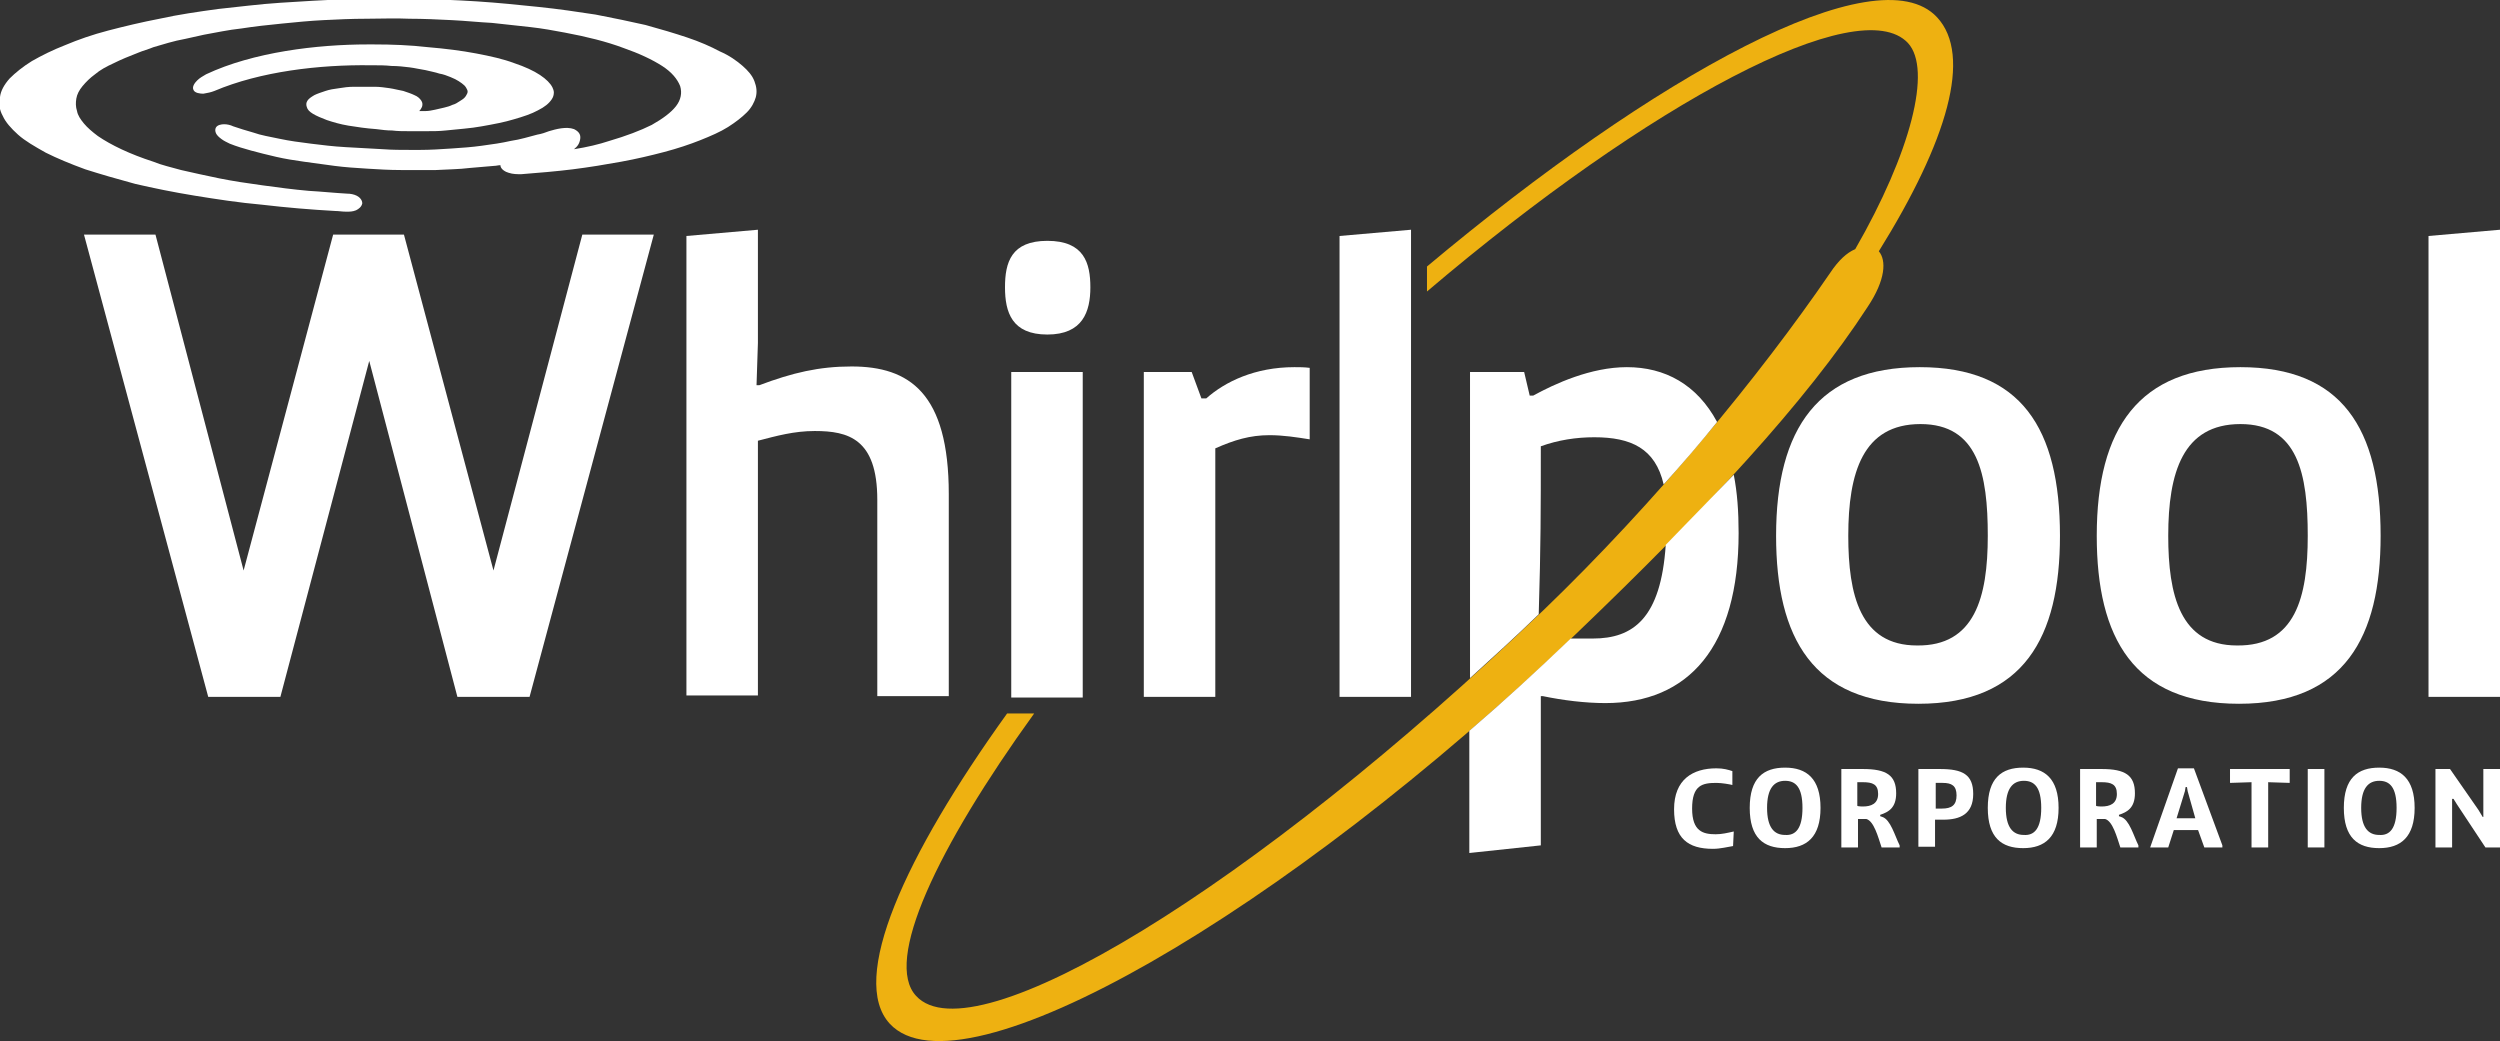 <?xml version="1.0" encoding="utf-8"?>
<!-- Generator: Adobe Illustrator 19.1.0, SVG Export Plug-In . SVG Version: 6.00 Build 0)  -->
<svg version="1.1" id="Layer_1" xmlns="http://www.w3.org/2000/svg" xmlns:xlink="http://www.w3.org/1999/xlink" x="0px" y="0px"
	 viewBox="-444 301 360.2 150" style="enable-background:new -444 301 360.2 150;" xml:space="preserve">
<rect x="-444" y="301" width="360.2" height="150" fill="#333333" stroke="none"/>
<style type="text/css">
	.st0{fill:#FFFFFF;}
	.st1{fill:#EEB111;}
</style>
<polygon class="st0" points="-378.1,401.4 -390.8,353 -403.6,401.4 -414,401.4 -431.9,334.8 -421.6,334.8 -408.9,383.2 -396,334.8 
	-385.8,334.8 -372.9,383.2 -360.1,334.8 -349.8,334.8 -367.7,401.4 "/>
<path class="st0" d="M-345.1,335l10.3-0.9v16.3l-0.2,6.1h0.4c4.8-1.8,8.6-2.7,13.3-2.7c8.3,0,14,3.8,14,18.4v29.1h-10.3v-28.3
	c0-8.8-4.2-9.9-9-9.9c-3,0-5.5,0.7-8.2,1.4v36.7h-10.3V335z"/>
<path class="st0" d="M-293.1,335.7c5.3,0,6.2,3.2,6.2,6.7c0,3.5-1.1,6.8-6.2,6.8s-6.1-3.2-6.1-6.8
	C-299.2,338.8-298.3,335.7-293.1,335.7 M-298.3,354.6h10.3v46.9h-10.3V354.6z"/>
<path class="st0" d="M-279.3,354.6h7l1.4,3.8h0.7c2.7-2.4,7-4.5,12.7-4.5c0.7,0,1.4,0,2.2,0.1v10.3c-1.9-0.3-3.8-0.6-5.8-0.6
	c-2.8,0-5.1,0.7-7.8,1.9v35.8h-10.3V354.6z"/>
<polygon class="st0" points="-251,401.4 -251,335 -240.7,334.1 -240.7,401.4 "/>
<path class="st0" d="M-167.4,353.9c14.6,0,20.2,8.8,20.2,24.3c0,14.6-5.2,24.2-20.4,24.2c-15.2,0-20.5-9.5-20.5-24.2
	C-188.1,362.7-182,353.9-167.4,353.9 M-157.6,378.2c0-8.9-1.4-16.1-9.7-16.1c-8.3,0-10.4,7-10.4,16.1c0,8.5,1.7,15.8,9.9,15.8
	C-159.5,394.1-157.6,387.1-157.6,378.2"/>
<path class="st0" d="M-121.2,353.9c14.6,0,20.2,8.8,20.2,24.3c0,14.6-5.2,24.2-20.4,24.2c-15.2,0-20.5-9.5-20.5-24.2
	C-141.9,362.7-135.8,353.9-121.2,353.9 M-111.5,378.2c0-8.9-1.4-16.1-9.7-16.1c-8.3,0-10.4,7-10.4,16.1c0,8.5,1.7,15.8,9.9,15.8
	C-113.3,394.1-111.5,387.1-111.5,378.2"/>
<polygon class="st0" points="-94.1,401.4 -94.1,335 -83.8,334.1 -83.8,401.4 "/>
<path class="st0" d="M-194.3,422.9c-0.7,0.1-1.8,0.4-2.9,0.4c-3.6,0-5.6-1.5-5.6-5.7c0-4.3,2.7-5.9,6.1-5.9c1,0,1.7,0.2,2.3,0.4v2
	c-0.4-0.1-1.5-0.3-2.3-0.3c-2,0-3.5,0.3-3.5,3.7c0,3.3,1.6,3.7,3.4,3.7c0.9,0,1.7-0.2,2.6-0.4L-194.3,422.9L-194.3,422.9z"/>
<path class="st0" d="M-191.9,417.4c0-4.3,2-5.8,5.1-5.8c3.1,0,5.1,1.6,5.1,5.8c0,4.2-2,5.8-5.1,5.8
	C-189.9,423.2-191.9,421.7-191.9,417.4 M-184.3,417.4c0-3-1-3.9-2.5-3.9c-1.6,0-2.6,1.1-2.6,3.9c0,2.8,1,3.9,2.6,3.9
	C-185.3,421.4-184.3,420.4-184.3,417.4"/>
<path class="st0" d="M-178.7,411.8h3.1c3.4,0,4.8,0.9,4.8,3.5c0,2.1-1.1,2.7-2.3,3.1v0.2l0.3,0.1c1.2,0.4,1.8,2.7,2.5,4.1v0.3h-2.6
	c-0.5-1.5-1.1-3.8-2.2-4.1h-1.2v4.1h-2.4L-178.7,411.8L-178.7,411.8z M-175.6,417.2c1.2,0,2.2-0.4,2.2-1.8c0-1.4-0.8-1.7-2.2-1.7
	h-0.8v3.4C-176.3,417.2-175.6,417.2-175.6,417.2z"/>
<path class="st0" d="M-167.5,411.8h3c3.3,0,4.8,0.8,4.8,3.6c0,2.9-1.9,3.7-4.3,3.7h-1.2v3.9h-2.4V411.8z M-165.1,417.5h0.9
	c1.4,0,2.1-0.5,2.1-1.9c0-1.4-0.7-1.8-2-1.8h-1L-165.1,417.5L-165.1,417.5z"/>
<path class="st0" d="M-157.6,417.4c0-4.3,2-5.8,5.1-5.8c3.1,0,5.1,1.6,5.1,5.8c0,4.2-2,5.8-5.1,5.8
	C-155.6,423.2-157.6,421.7-157.6,417.4 M-149.9,417.4c0-3-1-3.9-2.5-3.9c-1.6,0-2.6,1.1-2.6,3.9c0,2.8,1,3.9,2.6,3.9
	C-150.9,421.4-149.9,420.4-149.9,417.4"/>
<path class="st0" d="M-144.3,411.8h3.1c3.4,0,4.8,0.9,4.8,3.5c0,2.1-1.1,2.7-2.3,3.1v0.2l0.3,0.1c1.2,0.4,1.8,2.7,2.5,4.1v0.3h-2.6
	c-0.5-1.5-1.1-3.8-2.2-4.1h-1.2v4.1h-2.4L-144.3,411.8L-144.3,411.8z M-141.2,417.2c1.2,0,2.2-0.4,2.2-1.8c0-1.4-0.8-1.7-2.2-1.7
	h-0.8v3.4C-141.9,417.2-141.2,417.2-141.2,417.2z"/>
<path class="st0" d="M-134.1,422.8l3.9-11.1h2.3l4.1,11.1v0.3h-2.6l-0.9-2.5h-3.5l-0.8,2.5h-2.6L-134.1,422.8L-134.1,422.8z
	 M-127.7,418.9l-1.1-3.9l-0.1-0.6h-0.2l-0.1,0.6l-1.2,3.9H-127.7z"/>
<polygon class="st0" points="-119.6,413.7 -122.7,413.8 -122.7,411.8 -114.1,411.8 -114.1,413.8 -117.2,413.7 -117.2,423.1 
	-119.6,423.1 "/>
<rect x="-111.5" y="411.8" class="st0" width="2.4" height="11.3"/>
<path class="st0" d="M-106.3,417.4c0-4.3,2-5.8,5.1-5.8c3.1,0,5.1,1.6,5.1,5.8c0,4.2-2,5.8-5.1,5.8
	C-104.3,423.2-106.3,421.7-106.3,417.4 M-98.7,417.4c0-3-1-3.9-2.5-3.9c-1.6,0-2.6,1.1-2.6,3.9c0,2.8,1,3.9,2.6,3.9
	C-99.7,421.4-98.7,420.4-98.7,417.4"/>
<polygon class="st0" points="-93.1,411.8 -91,411.8 -86.9,417.7 -86.3,418.7 -86.2,418.7 -86.2,411.8 -83.8,411.8 -83.8,423.1 
	-85.9,423.1 -90,416.9 -90.5,416.1 -90.7,416.1 -90.7,423.1 -93.1,423.1 "/>
<path class="st1" d="M-164.9,303.5c-8.6-9.3-40.7,8.4-73.5,35.9v3.6c32.1-27.3,62.3-43.3,69.3-35.8c3.5,3.8,0.4,15.8-7.6,29.7
	c-1.2,0.5-2.4,1.6-3.6,3.4c-10.2,14.9-25.1,33-41.3,48.6c-41.8,40.1-82.2,64.5-90.4,55.6c-4.7-5,3-21.3,17-40.7h-3.9
	c-14.8,20.6-22.8,38.3-16.9,44.7c10.3,11.1,57.1-16.1,98.8-56.1c18.9-18.1,33.2-33.5,42.1-47.2c2.6-3.9,2.7-6.7,1.6-8
	C-163.4,321.3-159.8,309-164.9,303.5"/>
<path class="st0" d="M-222,365.3c2.5-0.9,5.1-1.3,7.7-1.3c5.3,0,8.8,1.6,10,6.8c2.7-3,5.3-6,7.7-9c-2.9-5.4-7.5-7.9-13-7.9
	c-5.2,0-10.4,2.4-13.5,4.1h-0.5l-0.8-3.4h-7.8v44.1c3.3-3,6.6-6,9.9-9.2C-222,379.5-222,374.6-222,365.3"/>
<path class="st0" d="M-204,379.5c-0.7,10.6-4.7,13.5-10.5,13.5c-1.2,0-2.2,0-3.2,0c-4.8,4.6-9.7,9.1-14.6,13.3v17.6l10.3-1.1v-21.5
	h0.3c2.9,0.6,6.1,1,9,1c12,0,19.2-8.1,19.2-24.5c0-3.1-0.2-5.9-0.7-8.4C-197.2,372.5-200.5,375.9-204,379.5"/>
<path class="st0" d="M-361.3,322.5c0.5-0.4,0.8-0.8,0.9-1.5c0.1-0.7-0.3-1.1-0.9-1.4c-1.1-0.4-2.6,0-3.6,0.3
	c-0.5,0.2-1.1,0.4-1.7,0.5c-1.2,0.3-2.4,0.7-3.8,0.9c-1.3,0.3-2.7,0.5-4.2,0.7c-1.4,0.2-2.9,0.3-4.4,0.4c-1.5,0.1-3,0.2-4.5,0.2
	c-0.4,0-0.9,0-1.3,0c-1.3,0-2.7,0-4-0.1c-1.9-0.1-3.7-0.2-5.4-0.3c-1.8-0.1-3.4-0.3-5-0.5c-1.6-0.2-3.1-0.4-4.5-0.7
	c-1.4-0.3-2.7-0.5-3.8-0.9c-1.1-0.3-2-0.6-2.9-0.9c-0.4-0.2-0.9-0.3-1.3-0.3c-0.4,0-1,0.1-1.2,0.5c-0.2,0.4,0,0.9,0.3,1.2
	c0.3,0.3,0.7,0.6,1.1,0.8c0.2,0.1,0.4,0.2,0.6,0.3c1,0.4,2,0.7,3.1,1c1.1,0.3,2.3,0.6,3.6,0.9c1.3,0.3,2.6,0.5,4,0.7
	c1.4,0.2,2.9,0.4,4.4,0.6c1.5,0.2,3.1,0.3,4.7,0.4c1.6,0.1,3.2,0.2,4.9,0.2c1.7,0,3.3,0,5,0c1.7-0.1,3.3-0.1,4.9-0.3
	c1.2-0.1,2.4-0.2,3.5-0.3c0.3,0,0.6-0.1,0.9-0.1c0,0.6,0.8,1,1.2,1.1c0.6,0.2,1.2,0.2,1.8,0.2c2.5-0.2,5-0.4,7.4-0.7
	c2.4-0.3,4.8-0.7,7-1.1c2.2-0.4,4.3-0.9,6.2-1.4c1.9-0.5,3.7-1.1,5.2-1.7c1.5-0.6,2.9-1.2,4-1.9c1.1-0.7,2-1.4,2.7-2.1
	c0.7-0.7,1.1-1.5,1.3-2.2c0.2-0.8,0.1-1.5-0.2-2.3c-0.3-0.8-0.9-1.5-1.7-2.2c-0.8-0.7-1.9-1.5-3.3-2.1c-1.3-0.7-2.9-1.4-4.7-2
	c-1.8-0.6-3.8-1.2-6-1.8c-2.2-0.5-4.6-1-7.2-1.5c-2.6-0.4-5.3-0.8-8.2-1.1c-2.9-0.3-5.8-0.6-8.9-0.8c-3.1-0.2-6.2-0.3-9.4-0.4
	c-3.2,0-6.4,0-9.5,0.1c-3.2,0.1-6.3,0.3-9.4,0.5c-3.1,0.2-6.1,0.6-9,0.9c-2.9,0.4-5.7,0.8-8.4,1.4c-2.6,0.5-5.1,1.1-7.4,1.7
	c-2.3,0.6-4.3,1.3-6.2,2.1c-1.8,0.7-3.4,1.5-4.8,2.3c-1.3,0.8-2.4,1.7-3.2,2.5c-0.8,0.9-1.3,1.8-1.4,2.7c-0.2,0.9-0.1,1.8,0.4,2.7
	c0.4,0.9,1.2,1.8,2.2,2.7c1,0.9,2.4,1.7,4,2.6c1.6,0.8,3.5,1.6,5.7,2.4c2.2,0.7,4.6,1.4,7.2,2.1c2.6,0.6,5.5,1.2,8.6,1.7
	c3.1,0.5,6.3,1,9.7,1.3c3.4,0.4,6.9,0.7,10.5,0.9c0.5,0,1,0.1,1.6,0.1c0.5,0,0.9,0,1.4-0.2c0.4-0.2,0.8-0.5,0.9-1
	c0-0.5-0.4-0.9-0.8-1.1c-0.4-0.2-0.9-0.3-1.4-0.3c-1.8-0.1-3.7-0.3-5.5-0.4c-2.3-0.2-4.5-0.5-6.7-0.8c-2.2-0.3-4.2-0.6-6.2-1
	c-1.9-0.4-3.8-0.8-5.5-1.2c-1.4-0.4-2.8-0.7-4-1.2c-3.4-1.1-6.1-2.4-8-3.7c-0.8-0.6-1.5-1.2-2-1.8c-0.5-0.6-0.9-1.2-1-1.8
	c-0.2-0.6-0.2-1.2-0.1-1.8c0.1-0.6,0.4-1.2,0.9-1.8c0.5-0.6,1.1-1.2,1.8-1.7c0.7-0.6,1.6-1.1,2.7-1.6c1-0.5,2.2-1,3.5-1.5
	c0.7-0.3,1.5-0.5,2.2-0.8c1.4-0.4,2.9-0.9,4.6-1.2c0.9-0.2,1.8-0.4,2.7-0.6c1.7-0.3,3.5-0.7,5.4-0.9c1.9-0.3,3.8-0.5,5.8-0.7
	c2-0.2,4-0.4,6-0.5c2-0.1,4.1-0.2,6.2-0.2c2.1,0,4.1-0.1,6.2,0c2,0,4.1,0.1,6.1,0.2c2,0.1,3.9,0.3,5.8,0.4c1.9,0.2,3.7,0.4,5.5,0.6
	c1.8,0.2,3.4,0.5,5,0.8c3.2,0.6,6,1.3,8.4,2.2c2.3,0.8,4.2,1.7,5.6,2.6c1.4,0.9,2.2,1.9,2.6,2.9c0.3,1,0.1,2-0.6,2.9
	c-0.7,0.9-1.9,1.8-3.5,2.7c-1.6,0.8-3.7,1.6-6.1,2.3C-357.7,321.8-359.4,322.2-361.3,322.5"/>
<path class="st0" d="M-413.1,314.1c-0.5,0.2-1,0.3-1.6,0.4c-0.5,0-1.2-0.1-1.4-0.5c-0.3-0.5,0.2-1.1,0.5-1.4
	c0.4-0.4,0.8-0.6,1.3-0.9c6.8-3.2,16-4.3,23.3-4.3h0.8c2.7,0,5.3,0.1,7.9,0.4c2.4,0.2,4.8,0.5,6.9,0.9c2.1,0.4,3.9,0.8,5.5,1.4
	c1.5,0.5,2.8,1.1,3.7,1.7c0.9,0.6,1.5,1.2,1.8,1.8c0.1,0.2,0.2,0.5,0.2,0.7c0,0.4-0.1,0.7-0.3,1c-0.4,0.6-1,1.1-2,1.6
	c-0.9,0.5-2.1,0.9-3.5,1.3c-1.3,0.4-2.9,0.7-4.6,1c-1.6,0.3-3.4,0.4-5.2,0.6c-0.9,0.1-1.8,0.1-2.7,0.1c-0.7,0-1.4,0-2.1,0
	c-0.2,0-0.3,0-0.5,0c-0.8,0-1.6,0-2.4-0.1c-0.8,0-1.5-0.1-2.3-0.2c-1.4-0.1-2.8-0.3-4-0.5c-1.2-0.2-2.2-0.5-3.1-0.8
	c-0.8-0.3-1.5-0.6-2-0.9c-0.5-0.3-0.8-0.6-0.9-1c-0.1-0.3-0.1-0.6,0.1-0.9c0.2-0.3,0.5-0.5,1-0.8c0.4-0.2,1-0.4,1.6-0.6
	c0.6-0.2,1.2-0.3,2-0.4c0.6-0.1,1.3-0.2,2.1-0.2c0.5,0,1,0,1.5,0c0.5,0,1,0,1.5,0c0.7,0,1.4,0.1,2.1,0.2c0.7,0.1,1.4,0.3,2,0.4
	c0.6,0.2,1.2,0.4,1.6,0.6c0.5,0.2,0.8,0.5,1,0.8c0.2,0.3,0.2,0.6,0.1,0.9c-0.1,0.2-0.2,0.4-0.4,0.6c0.2,0,0.4,0,0.7,0
	c0.1,0,0.1,0,0.2,0c0.5,0,0.9-0.1,1.4-0.2c0.4-0.1,0.9-0.2,1.3-0.3c0.4-0.1,0.8-0.2,1.2-0.4c0.4-0.1,0.7-0.3,1-0.5
	c0.3-0.2,0.5-0.3,0.7-0.5c0.2-0.2,0.3-0.4,0.4-0.6c0.1-0.2,0.1-0.4,0-0.6c-0.1-0.2-0.2-0.4-0.4-0.6c-0.2-0.2-0.5-0.4-0.8-0.6
	c-0.3-0.2-0.7-0.4-1.2-0.6c-0.5-0.2-1-0.4-1.6-0.5c-0.6-0.2-1.2-0.3-2-0.5c-0.7-0.1-1.5-0.3-2.3-0.4c-0.8-0.1-1.7-0.2-2.6-0.2
	c-0.9-0.1-1.8-0.1-2.7-0.1c-0.1,0-0.2,0-0.3,0C-398,310.3-406.5,311.3-413.1,314.1"/>
</svg>
